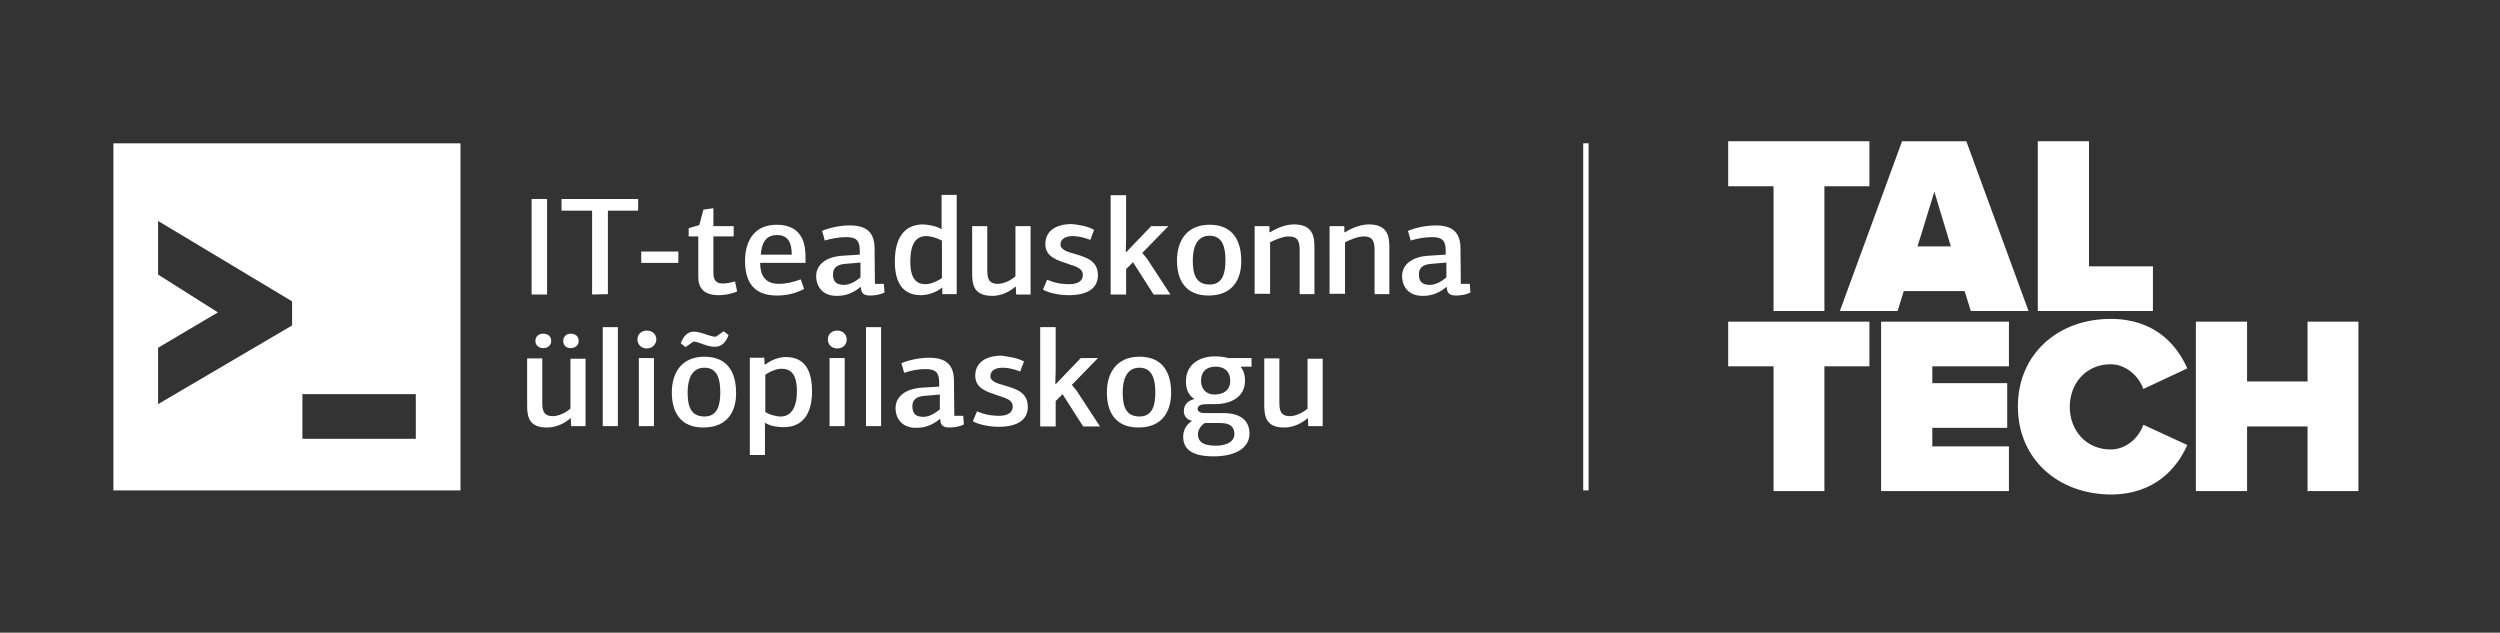 <?xml version="1.0" encoding="utf-8"?>
<!-- Generator: Adobe Illustrator 23.0.1, SVG Export Plug-In . SVG Version: 6.00 Build 0)  -->
<svg version="1.1" xmlns="http://www.w3.org/2000/svg" xmlns:xlink="http://www.w3.org/1999/xlink" x="0px" y="0px"
	 viewBox="0 0 727.5 184.1" style="enable-background:new 0 0 727.5 184.1;" xml:space="preserve">
<rect x="0" y="0" width="727.5" height="184.1" fill="#333333" stroke="none"/>
<style type="text/css">
	.st0{fill:#FFFFFF;}
	.st1{fill:none;stroke:#FFFFFF;stroke-width:1.567;}
</style>
<g id="Layer_2">
</g>
<g id="Layer_1">
	<g>
		<g>
			<path class="st0" d="M154.7,85.7V57.9h4.5v27.8H154.7z"/>
			<path class="st0" d="M172.3,85.7V61.3h-8.9v-3.4h22.3v3.4h-8.8v24.3L172.3,85.7L172.3,85.7z"/>
			<path class="st0" d="M186.6,76.5v-3.3h10.8v3.3H186.6z"/>
			<path class="st0" d="M207.6,60.6v5.2h5.9v3h-5.9v10.5c0,2,0.6,3.2,2.7,3.2c0.9,0,2.1-0.2,3.6-0.6l0.6,2.9
				c-1.5,0.7-3.6,1.1-5.3,1.1c-4.4,0-6-2.1-6-5.3V68.8h-2.8v-2.4l3.1-0.9c0.1-0.3,1.1-4.3,1.2-4.5L207.6,60.6z"/>
			<path class="st0" d="M234.4,74.9v1.6h-13.2c0,3.4,1.3,6.1,5.4,6.1c2.2,0,4.2-0.5,6.4-1.3l1,2.8c-2.5,1.3-5.1,1.9-7.9,1.9
				c-7.4,0-9.3-4.7-9.3-10.2c0-3.9,1.5-10.4,9.2-10.4C234.1,65.4,234.4,72,234.4,74.9z M221.4,74.1h9c0-3.4-1-5.7-4.3-5.7
				C222.6,68.4,221.6,71.1,221.4,74.1z"/>
			<path class="st0" d="M254.6,82.6h2.6l0.2,2.5c-1.1,0.6-2.8,0.9-4.1,0.9c-1.7,0-2.7-0.4-2.8-2.4c0,0,0,0-0.1-0.1
				c-2.9,2.5-5.7,2.6-6.9,2.6c-4.7,0-6-3.4-6-5.7c0-3.8,3.5-5.8,7.9-6l4.8-0.3V73c0-2.9-0.9-4-4-4c-1.9,0-4.3,0.4-6.2,1
				c-0.2-0.9-0.5-1.9-0.8-2.8c2.3-1,5.4-1.6,8.1-1.6c4.5,0,7.2,1.7,7.2,6.7L254.6,82.6L254.6,82.6z M245.8,76.8
				c-2.4,0.2-3.4,1.3-3.4,3c0,2.1,0.9,3.1,3.2,3.1c1.5,0,3.2-0.8,4.8-2.2v-4.3L245.8,76.8z"/>
			<path class="st0" d="M274,66.7v-10h4.4v28.9h-4.2v-1.8c0,0,0-0.1-0.1-0.1c-1.8,1.5-4.2,2.2-6.1,2.2c-5.9,0-7.6-4.5-7.6-9.8
				c0-6.1,2.2-10.8,8.3-10.8C270,65.4,272.4,65.7,274,66.7z M274,70c-0.9-0.6-3-1.3-4.5-1.3c-2.4,0-4.6,1.5-4.6,7.4
				c0,5.2,1.9,6.6,4.5,6.6c1.4,0,3.7-1,4.7-1.8V70H274z"/>
			<path class="st0" d="M282.9,79.6V65.8h4.4v12.7c0,2.2,0.2,4.1,3.1,4.1c1.3,0,3.4-0.7,5.1-2.2V65.8c1.5,0,3,0,4.4,0v19.9h-4.2
				l-0.1-2.2l-0.1-0.1c-2.5,2.2-5.2,2.7-6.7,2.7C283.4,86.1,282.9,82.9,282.9,79.6z"/>
			<path class="st0" d="M318.4,66.9c-0.3,0.6-0.9,2.3-1.1,2.9c-2.1-0.8-3.8-1.1-5.2-1.1c-1.8,0-3.5,0.7-3.5,2.5
				c0,1.5,2.3,2.2,3.9,2.6c3.3,1,7,1.9,7,6.3c0,3.9-3.2,5.8-8.5,5.8c-2.3,0-5.5-0.5-7.5-1.6l1.2-2.9c2.8,1.2,5.1,1.3,6.4,1.3
				c2.2,0,4-0.7,4-2.7c0-1.9-1.9-2.4-4-3.1c-3.5-1.2-6.9-2.1-6.9-5.9s3.1-5.8,7.7-5.8C313.9,65.4,316.5,65.8,318.4,66.9z"/>
			<path class="st0" d="M327.7,73.4l7.3-7.6h5l-7.6,7.8l1.4,1.7l6.8,10.4h-4.9c-2-3.1-4-6.3-6-9.4l-2,2v7.4h-4.5V56.8h4.5v12.4
				c0,1.5-0.1,2.8-0.1,4.1L327.7,73.4z"/>
			<path class="st0" d="M351.7,86c-6.9,0-9.2-4.7-9.2-10.2c0-5.4,2.6-10.4,9.5-10.4c7,0,9.2,5,9.2,10.4C361.3,81,358.9,86,351.7,86z
				 M352,68.6c-3.9,0-4.9,3.7-4.9,7.2c0,3.8,0.8,7,4.9,7c3.9,0,4.6-3.5,4.6-7C356.6,72.4,356,68.6,352,68.6z"/>
			<path class="st0" d="M378.2,85.7V72.9c0-2.7-0.5-4.1-3.2-4.1c-1.6,0-3.8,0.9-5.4,1.7v15h-4.5V65.8h4.3v1.7l0.2,0.1
				c2.3-1.5,5-2.3,6.9-2.3c5.4,0,6,3.3,6,6.6v13.7h-4.3V85.7z"/>
			<path class="st0" d="M400,85.7V72.9c0-2.7-0.5-4.1-3.2-4.1c-1.6,0-3.8,0.9-5.4,1.7v15h-4.5V65.8h4.3v1.7l0.2,0.1
				c2.3-1.5,5-2.3,6.9-2.3c5.4,0,6,3.3,6,6.6v13.7H400V85.7z"/>
			<path class="st0" d="M425.1,82.6h2.6l0.2,2.5c-1.1,0.6-2.8,0.9-4.1,0.9c-1.7,0-2.7-0.4-2.8-2.4c0,0,0,0-0.1-0.1
				c-2.9,2.5-5.7,2.6-6.9,2.6c-4.7,0-6-3.4-6-5.7c0-3.8,3.5-5.8,7.9-6l4.8-0.3V73c0-2.9-0.9-4-4-4c-2,0-4.3,0.4-6.2,1
				c-0.2-0.9-0.5-1.9-0.8-2.8c2.3-1,5.4-1.6,8.1-1.6c4.5,0,7.2,1.7,7.2,6.7L425.1,82.6L425.1,82.6z M416.3,76.8
				c-2.4,0.2-3.4,1.3-3.4,3c0,2.1,0.9,3.1,3.2,3.1c1.5,0,3.2-0.8,4.8-2.2v-4.3L416.3,76.8z"/>
			<path class="st0" d="M153.4,118v-13.7h4.4V117c0,2.2,0.2,4.1,3.1,4.1c1.3,0,3.4-0.7,5.1-2.2v-14.5c1.5,0,3,0,4.4,0V124h-4.2
				l-0.1-2.2l-0.1-0.1c-2.5,2.2-5.2,2.7-6.7,2.7C153.9,124.5,153.4,121.2,153.4,118z M158.1,101.3c-1.4,0-2.3-0.9-2.3-2.1
				s0.9-2.1,2.2-2.1c1.5,0,2.4,0.8,2.4,2.1C160.4,100.4,159.5,101.3,158.1,101.3z M166,101.3c-1.3,0-2.1-0.9-2.1-2.1
				s0.9-2.1,2.1-2.1c1.5,0,2.4,0.8,2.4,2.1C168.4,100.4,167.5,101.3,166,101.3z"/>
			<path class="st0" d="M179.8,124h-4.4V95.2h4.4V124z"/>
			<path class="st0" d="M188.2,101.4c-1.6,0-2.7-1.2-2.7-2.6c0-1.5,1.1-2.6,2.7-2.6c1.7,0,2.8,1.1,2.8,2.6
				C190.9,100.3,189.8,101.4,188.2,101.4z M185.9,124v-19.8h4.4V124H185.9z"/>
			<path class="st0" d="M204.7,124.4c-6.9,0-9.2-4.7-9.2-10.2c0-5.4,2.6-10.4,9.5-10.4c7,0,9.2,5,9.2,10.4
				C214.3,119.4,211.9,124.4,204.7,124.4z M201.8,99.4l-2.3,1.6l-1.4-1.1c0.8-2.2,2.1-3.4,3.8-3.4c2.1,0,4.7,1.5,6.4,1.5l2.3-1.6
				l1.4,1.1c-0.7,2.1-2.1,3.4-3.8,3.4C205.6,101,203.4,99.4,201.8,99.4z M205,107c-3.9,0-4.9,3.7-4.9,7.2c0,3.8,0.8,7,4.9,7
				c3.9,0,4.6-3.5,4.6-7C209.6,110.8,209,107,205,107z"/>
			<path class="st0" d="M222.7,106.1c1.8-1.4,4-2.2,6-2.2c5.9,0,7.6,4.5,7.6,10c0,5.8-2.2,10.4-8.2,10.4c-1.5,0-3.9-0.2-5.5-1.3v9.4
				h-4.4v-28.3h4.2l0.1,1.8L222.7,106.1z M231.9,113.8c0-5.1-1.9-6.5-4.5-6.5c-1.5,0-3.8,1-4.7,1.8v10.8c0.9,0.6,2.9,1.3,4.5,1.3
				C229.6,121.2,231.9,119.5,231.9,113.8z"/>
			<path class="st0" d="M243.6,101.4c-1.6,0-2.7-1.2-2.7-2.6c0-1.5,1.1-2.6,2.7-2.6c1.7,0,2.8,1.1,2.8,2.6
				C246.4,100.3,245.3,101.4,243.6,101.4z M241.4,124v-19.8h4.4V124H241.4z"/>
			<path class="st0" d="M256.4,124H252V95.2h4.4V124z"/>
			<path class="st0" d="M277.7,121h2.6l0.2,2.5c-1.1,0.6-2.8,0.9-4.1,0.9c-1.7,0-2.7-0.4-2.8-2.4c0,0,0,0-0.1-0.1
				c-2.9,2.5-5.7,2.6-6.9,2.6c-4.7,0-6-3.4-6-5.7c0-3.8,3.5-5.8,7.9-6l4.8-0.3v-1.1c0-2.9-0.9-4-4-4c-1.9,0-4.3,0.4-6.2,1.1
				c-0.2-0.9-0.5-1.9-0.8-2.8c2.3-1,5.4-1.6,8.1-1.6c4.5,0,7.2,1.7,7.2,6.7L277.7,121L277.7,121z M268.9,115.2
				c-2.4,0.2-3.4,1.3-3.4,3c0,2.1,0.9,3.1,3.2,3.1c1.5,0,3.2-0.8,4.8-2.2v-4.3L268.9,115.2z"/>
			<path class="st0" d="M298,105.2c-0.3,0.6-0.9,2.3-1.1,2.9c-2.1-0.8-3.8-1.1-5.2-1.1c-1.8,0-3.5,0.7-3.5,2.5
				c0,1.5,2.3,2.2,3.9,2.6c3.3,1,7,1.9,7,6.3c0,3.9-3.2,5.8-8.5,5.8c-2.3,0-5.5-0.5-7.5-1.6l1.2-2.9c2.8,1.2,5.1,1.3,6.4,1.3
				c2.2,0,4-0.7,4-2.7c0-1.9-1.9-2.4-4-3.1c-3.5-1.2-6.9-2.1-6.9-5.9s3.1-5.8,7.7-5.8C293.4,103.8,296.1,104.1,298,105.2z"/>
			<path class="st0" d="M307.2,111.8l7.3-7.6h5l-7.6,7.8l1.4,1.7l6.8,10.4h-4.9c-2-3.1-4-6.3-6-9.4l-2,2v7.4h-4.5V95.2h4.5v12.4
				c0,1.5-0.1,2.8-0.1,4.1L307.2,111.8z"/>
			<path class="st0" d="M331.3,124.4c-6.9,0-9.2-4.7-9.2-10.2c0-5.4,2.6-10.4,9.5-10.4c7,0,9.2,5,9.2,10.4
				C340.8,119.4,338.5,124.4,331.3,124.4z M331.6,107c-3.9,0-4.9,3.7-4.9,7.2c0,3.8,0.8,7,4.9,7c3.9,0,4.6-3.5,4.6-7
				C336.2,110.8,335.5,107,331.6,107z"/>
			<path class="st0" d="M347.6,116.1c-1.4-0.8-2.5-2.4-2.5-5.1c0-5.2,4.3-7.3,8.4-7.3c1.5,0,2.9,0.2,4,0.5h6.7v2.5h-3l-0.1,0.2
				c0.9,1,1.2,2.5,1.2,3.9c0,4.5-3.8,6.8-8.7,6.8h-2.2c-1.7,0-2.9,0.3-2.9,1.4c0,0.7,0.8,1.2,1.9,1.2h5.5c4.9,0,7.7,2,7.7,6
				c0,3.8-3.5,6.6-10.5,6.6c-7.3,0-8.8-2.9-8.8-5.8c0-2.1,1.3-3.8,2.6-4.5c-1.5-0.4-2.4-1.4-2.4-2.9
				C344.5,117.4,346.1,116.5,347.6,116.1L347.6,116.1z M350.7,123.1c-1,0.4-2.1,1.9-2.1,3.2c0,1.8,0.9,3.4,5.2,3.4
				c3.5,0,5.4-1.4,5.4-3.4c0-1.5-0.6-3.2-4.1-3.2H350.7z M353.7,106.7c-2.8,0-4.2,1.6-4.2,4.1c0,2.4,1.5,4,3.9,4
				c2.6,0,4.6-1.2,4.6-4C358,108.8,357,106.7,353.7,106.7z"/>
			<path class="st0" d="M367.9,118v-13.7h4.4V117c0,2.2,0.2,4.1,3.1,4.1c1.3,0,3.4-0.7,5.1-2.2v-14.5c1.5,0,3,0,4.4,0V124h-4.2
				l-0.1-2.2l-0.1-0.1c-2.5,2.2-5.2,2.7-6.7,2.7C368.5,124.5,367.9,121.2,367.9,118z"/>
		</g>
		<path class="st0" d="M33,41.7v101h101v-101C134,41.7,33,41.7,33,41.7z M85,94.7l-39,22.9v-16.4l17.4-10.3L46,79.9V64.3l39,23.4
			V94.7z M121,127.7H88v-13h33V127.7z"/>
	</g>
	<g>
		<line class="st1" x1="461.5" y1="41.7" x2="461.5" y2="142.7"/>
		<g>
			<polygon class="st0" points="516.1,90.5 516.1,54.2 502.9,54.2 502.9,41.1 544,41.1 544,54.2 530.9,54.2 530.9,90.5 			"/>
			<path class="st0" d="M573.5,90.5l-1.8-5.8H554l-1.8,5.8h-16.8l18.1-49.4h18.7l18.1,49.4H573.5z M562.9,55.8L558,71.7h9.7
				L562.9,55.8z"/>
			<polygon class="st0" points="593,90.5 593,41.1 607.9,41.1 607.9,77.5 626.5,77.5 626.5,90.5 			"/>
			<polygon class="st0" points="516.1,142.9 516.1,106.6 502.9,106.6 502.9,93.6 544,93.6 544,106.6 530.9,106.6 530.9,142.9 			"/>
			<path class="st0" d="M587.2,118.3c0-15.2,11.6-25.5,27-25.5c12.9,0,19.3,7.6,22.3,14.4l-12.8,6c-1.3-3.8-5.1-7.2-9.5-7.2
				c-7.1,0-11.9,5.5-11.9,12.4s4.8,12.4,11.9,12.4c4.4,0,8.2-3.3,9.5-7.2l12.8,5.9c-2.9,6.6-9.4,14.4-22.3,14.4
				C598.8,143.8,587.2,133.5,587.2,118.3"/>
			<polygon class="st0" points="671.5,142.9 671.5,124.1 653.9,124.1 653.9,142.9 639,142.9 639,93.6 653.9,93.6 653.9,111 
				671.5,111 671.5,93.6 686.3,93.6 686.3,142.9 			"/>
			<polygon class="st0" points="547.4,142.9 547.4,93.6 584.6,93.6 584.6,106.6 562.3,106.6 562.3,111.5 584.1,111.5 584.1,124.5 
				562.3,124.5 562.3,129.9 584.6,129.9 584.6,142.9 			"/>
		</g>
	</g>
</g>
</svg>
